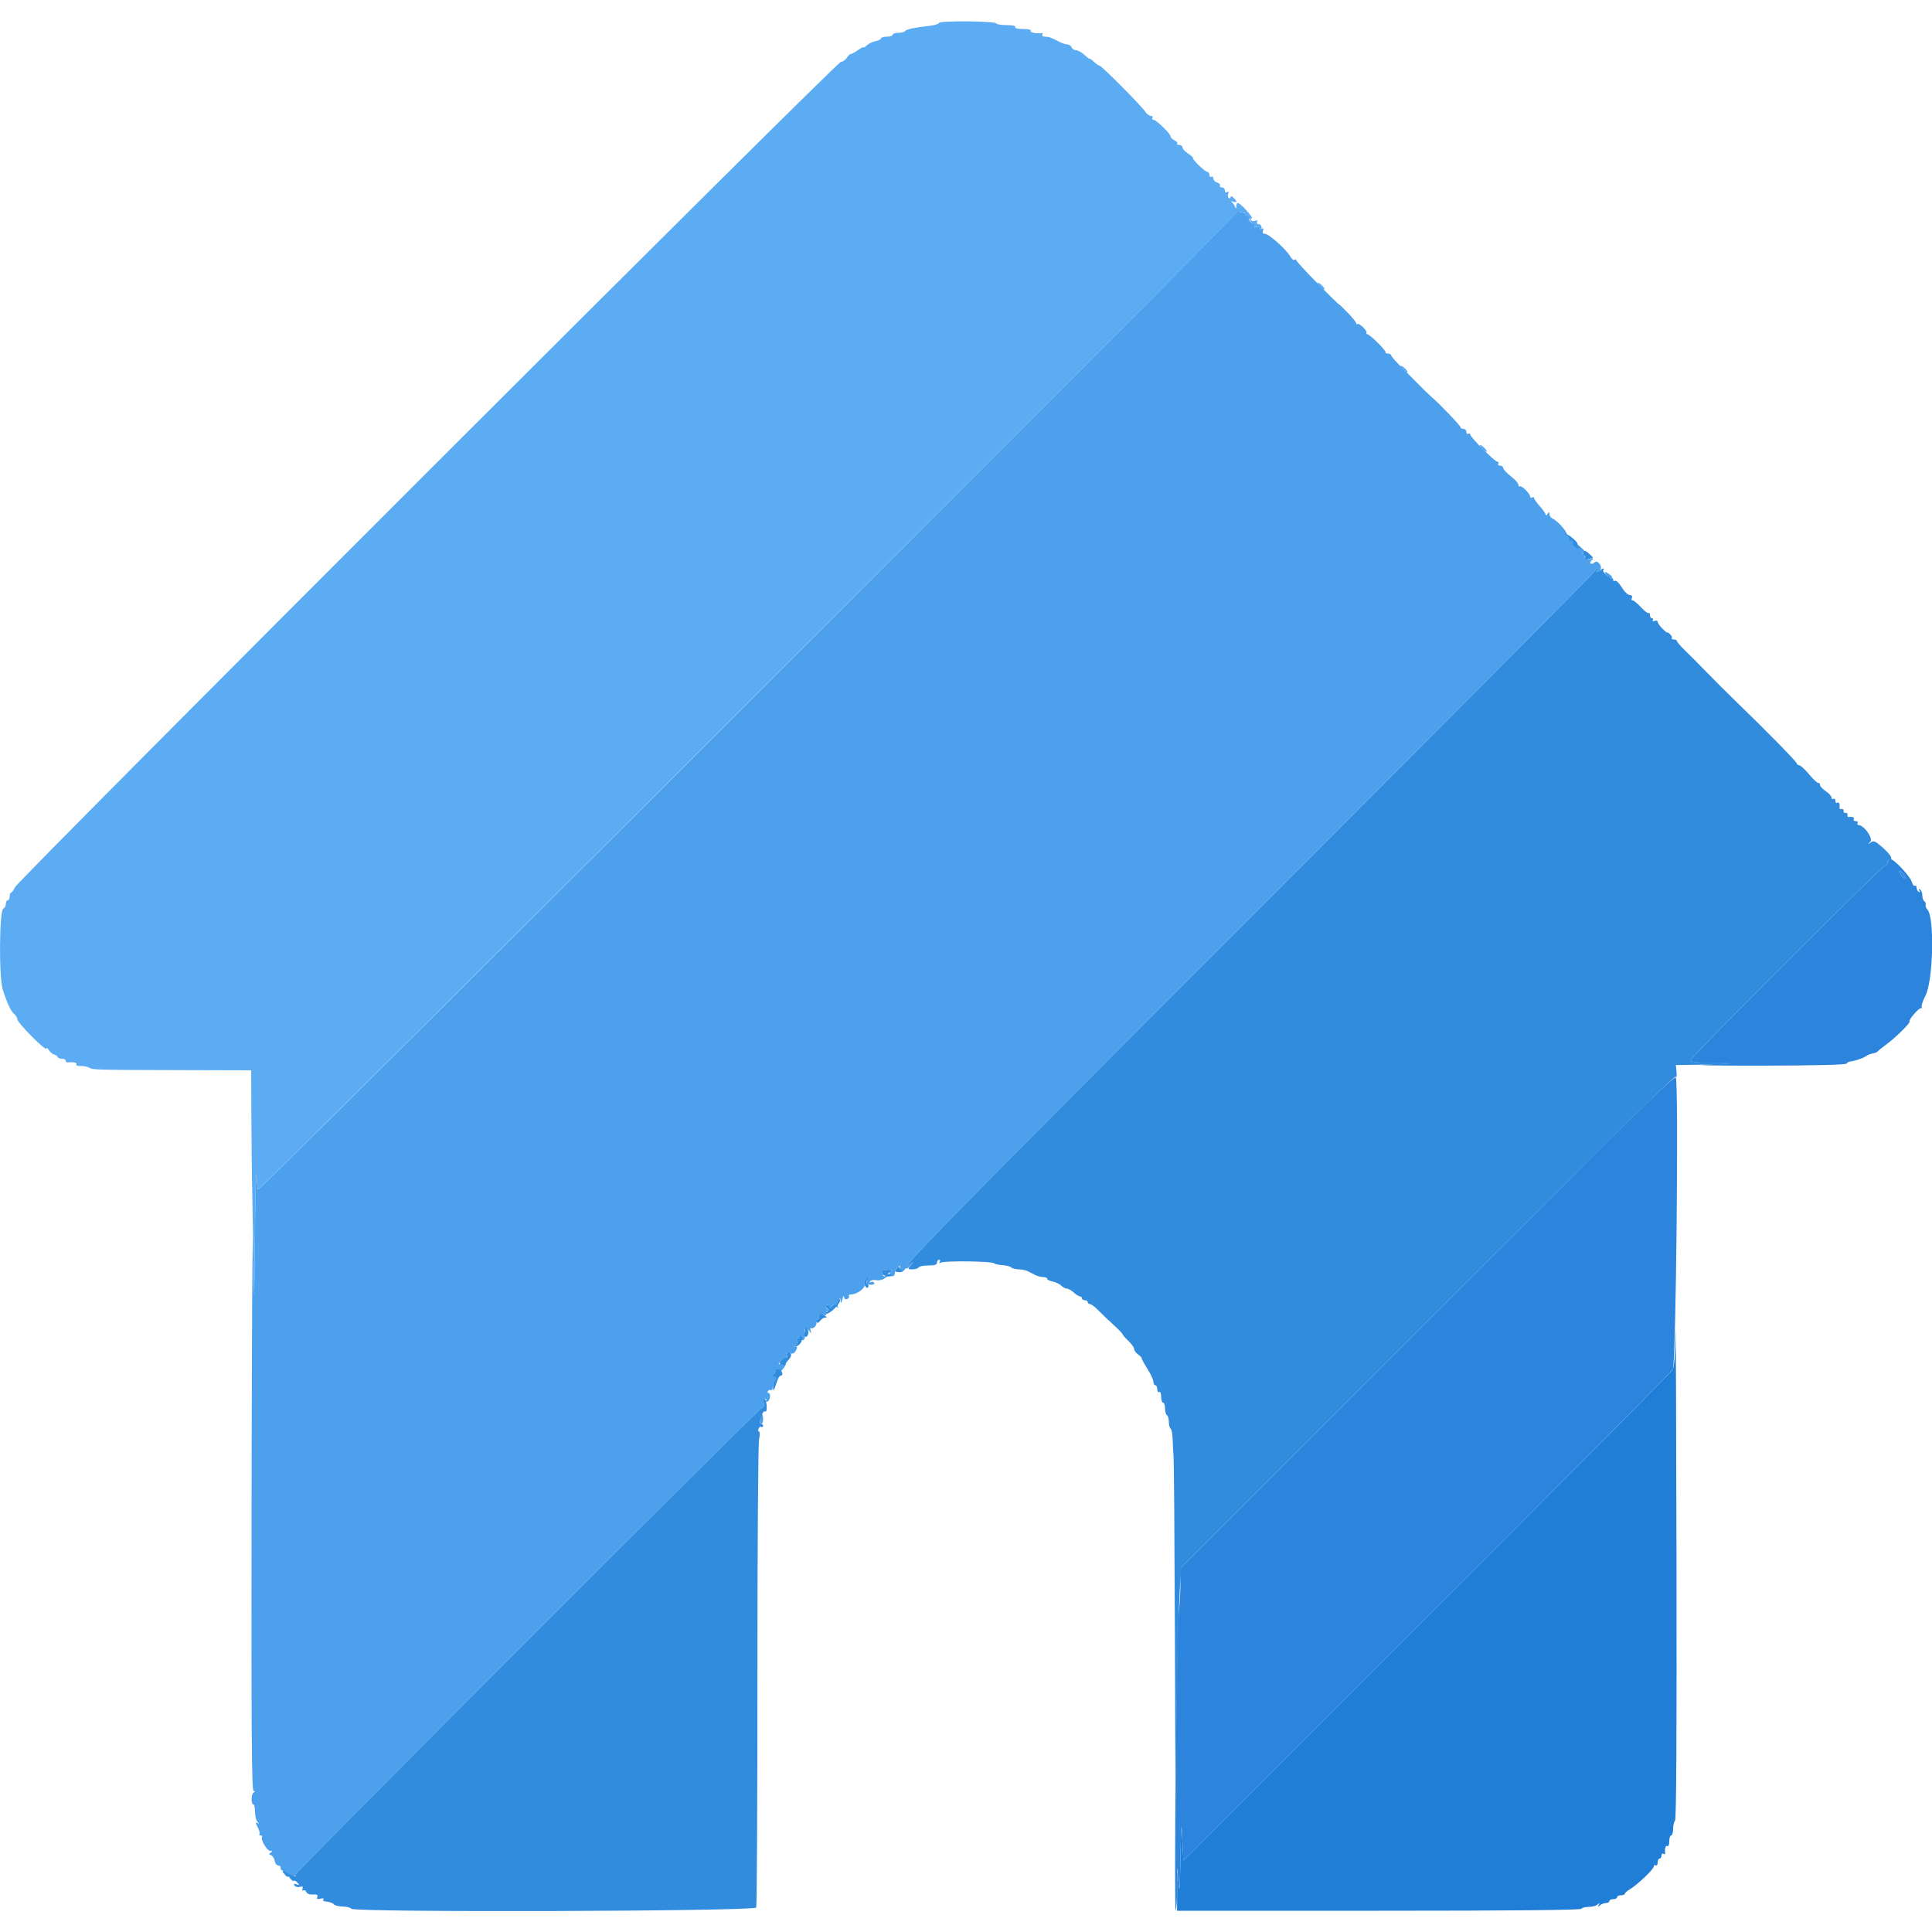 <svg id="svg" version="1.1" xmlns="http://www.w3.org/2000/svg" xmlns:xlink="http://www.w3.org/1999/xlink" width="400" height="400" viewBox="0, 0, 400,400"><g id="svgg"><path id="path0" d="M255.994 44.011 C 255.200 45.494,53.579 246.811,53.398 246.301 C 53.300 246.025,53.160 244.720,53.086 243.400 C 53.012 242.080,52.877 247.120,52.785 254.600 L 52.619 268.200 52.400 257.200 C 52.279 251.150,52.140 274.235,52.090 308.500 C 52.018 358.119,52.102 370.801,52.500 370.806 C 52.899 370.811,52.898 370.877,52.498 371.131 C 51.966 371.469,51.957 373.600,52.487 373.600 C 52.659 373.600,52.800 374.284,52.800 375.120 C 52.800 375.956,53.025 376.882,53.300 377.179 C 53.703 377.612,53.696 377.658,53.267 377.415 C 52.865 377.186,52.885 377.404,53.351 378.305 C 53.690 378.962,53.855 379.611,53.717 379.749 C 53.579 379.887,53.687 380.000,53.957 380.000 C 54.227 380.000,54.359 380.142,54.252 380.316 C 53.908 380.872,55.276 383.200,55.950 383.206 C 56.459 383.211,56.484 383.286,56.066 383.550 C 55.633 383.825,55.646 383.932,56.135 384.120 C 56.467 384.247,56.797 384.767,56.869 385.276 C 56.941 385.784,57.270 386.208,57.600 386.218 C 57.930 386.228,58.155 386.453,58.100 386.718 C 58.045 386.983,58.191 387.200,58.424 387.200 C 58.657 387.200,58.749 387.360,58.628 387.555 C 58.507 387.750,58.717 387.885,59.095 387.855 C 59.472 387.825,59.785 388.010,59.790 388.267 C 59.796 388.523,59.964 388.883,60.164 389.067 C 60.376 389.260,60.408 389.190,60.241 388.900 C 60.058 388.582,60.204 388.400,60.643 388.400 C 61.023 388.400,61.233 388.299,61.109 388.176 C 60.840 387.907,156.857 291.817,157.729 291.483 C 158.114 291.335,158.259 290.946,158.122 290.424 C 157.995 289.937,158.099 289.600,158.377 289.600 C 158.636 289.600,158.737 289.778,158.603 289.995 C 158.468 290.213,158.599 290.298,158.894 290.186 C 159.473 289.963,159.645 288.400,159.091 288.400 C 158.905 288.400,158.866 288.217,159.004 287.993 C 159.142 287.770,159.423 287.691,159.628 287.817 C 159.832 287.944,160.000 287.587,160.000 287.024 C 160.000 286.461,160.191 286.000,160.424 286.000 C 160.657 286.000,160.755 285.851,160.642 285.669 C 160.530 285.486,160.924 284.789,161.519 284.120 C 162.900 282.566,163.010 282.023,161.886 282.304 C 161.011 282.523,161.010 282.515,161.753 281.672 C 162.168 281.203,162.661 280.914,162.849 281.030 C 163.037 281.146,163.076 280.941,162.935 280.575 C 162.730 280.042,162.847 279.961,163.515 280.173 C 164.121 280.365,164.472 280.213,164.790 279.619 C 165.126 278.991,165.108 278.799,164.714 278.794 C 164.328 278.789,164.339 278.700,164.758 278.434 C 165.075 278.234,165.207 277.794,165.063 277.420 C 164.923 277.056,164.972 276.859,165.170 276.982 C 165.369 277.105,165.608 277.069,165.700 276.902 C 165.793 276.736,165.826 276.795,165.773 277.033 C 165.720 277.272,165.914 277.467,166.204 277.467 C 166.535 277.467,166.687 277.081,166.614 276.433 C 166.449 274.987,166.773 274.626,167.471 275.476 C 168.041 276.170,168.056 276.171,167.837 275.479 C 167.712 275.083,167.767 274.856,167.959 274.975 C 168.443 275.274,169.328 274.131,169.011 273.618 C 168.869 273.388,168.943 273.200,169.176 273.200 C 169.409 273.200,169.600 272.918,169.600 272.573 C 169.600 272.116,169.830 272.019,170.450 272.216 C 170.986 272.386,171.207 272.335,171.048 272.077 C 170.909 271.852,171.021 271.563,171.298 271.434 C 171.701 271.246,171.701 271.154,171.298 270.966 C 171.021 270.837,170.909 270.548,171.048 270.323 C 171.208 270.064,171.439 270.113,171.680 270.457 C 171.986 270.894,172.102 270.899,172.269 270.483 C 172.440 270.061,172.594 270.061,173.116 270.483 C 173.591 270.868,173.677 270.873,173.455 270.503 C 173.291 270.230,173.341 269.690,173.566 269.303 C 173.945 268.653,173.980 268.660,174.035 269.400 C 174.076 269.950,174.190 269.825,174.400 269.000 C 174.568 268.340,174.727 268.109,174.753 268.487 C 174.783 268.925,175.018 269.091,175.398 268.946 C 175.726 268.819,175.896 268.555,175.774 268.358 C 175.652 268.161,175.851 268.000,176.215 268.000 C 177.408 268.000,179.215 266.679,178.991 265.970 C 178.876 265.609,179.101 265.063,179.491 264.756 C 180.120 264.263,180.144 264.272,179.703 264.837 C 179.430 265.187,179.325 265.592,179.470 265.737 C 179.899 266.165,181.270 266.036,180.996 265.593 C 180.858 265.370,180.549 265.308,180.311 265.455 C 180.061 265.609,179.991 265.539,180.145 265.289 C 180.292 265.051,180.883 264.940,181.456 265.045 C 182.041 265.151,182.786 264.984,183.150 264.667 C 183.507 264.355,184.115 264.151,184.500 264.214 C 185.104 264.313,185.323 264.030,185.286 263.200 C 185.281 263.090,185.560 262.740,185.905 262.421 C 186.465 261.906,186.508 261.943,186.295 262.758 C 186.072 263.610,186.104 263.630,186.760 263.036 C 187.148 262.685,187.556 262.490,187.668 262.602 C 187.780 262.713,188.215 262.402,188.636 261.909 C 189.224 261.220,189.242 261.136,188.713 261.545 C 183.764 265.372,198.005 250.843,258.287 190.559 C 297.447 151.398,329.699 118.962,329.958 118.478 C 330.217 117.995,330.647 117.603,330.914 117.606 C 331.219 117.610,331.177 117.756,330.800 118.000 C 330.380 118.271,330.354 118.390,330.713 118.394 C 331.504 118.403,331.746 117.288,331.093 116.636 C 330.662 116.205,330.391 116.169,330.061 116.499 C 329.815 116.745,329.481 116.814,329.318 116.652 C 329.156 116.489,329.288 116.172,329.612 115.946 C 330.043 115.645,329.881 115.606,329.001 115.800 C 328.341 115.946,327.935 115.932,328.097 115.769 C 328.260 115.607,328.170 115.197,327.897 114.860 C 327.503 114.374,327.503 114.308,327.895 114.544 C 330.101 115.869,326.668 112.435,324.225 110.872 C 323.518 110.420,323.508 110.379,324.154 110.580 C 325.121 110.883,322.536 107.791,321.500 107.406 C 321.115 107.263,320.797 106.843,320.794 106.473 C 320.789 105.892,320.735 105.882,320.400 106.400 C 320.187 106.730,320.009 106.807,320.006 106.572 C 320.003 106.337,319.460 105.539,318.800 104.800 C 318.140 104.061,317.600 103.298,317.600 103.104 C 317.600 102.911,317.420 102.864,317.200 103.000 C 316.980 103.136,316.800 103.048,316.800 102.805 C 316.800 102.205,314.946 100.388,314.642 100.691 C 314.509 100.824,314.392 100.678,314.381 100.367 C 314.371 100.055,313.660 99.260,312.800 98.600 C 311.940 97.940,311.229 97.175,311.219 96.900 C 311.208 96.625,310.919 96.400,310.576 96.400 C 310.233 96.400,310.064 96.220,310.200 96.000 C 310.336 95.780,310.260 95.600,310.031 95.600 C 309.488 95.600,304.400 90.512,304.400 89.969 C 304.400 89.740,304.220 89.664,304.000 89.800 C 303.780 89.936,303.600 89.767,303.600 89.424 C 303.600 89.081,303.330 88.800,303.000 88.800 C 302.670 88.800,302.400 88.654,302.400 88.477 C 302.400 88.149,298.148 83.700,296.368 82.165 C 295.836 81.706,294.537 80.446,293.482 79.365 C 292.427 78.284,290.762 76.602,289.782 75.628 C 288.802 74.653,288.000 73.708,288.000 73.528 C 288.000 73.347,287.700 73.200,287.333 73.200 C 286.967 73.200,286.765 73.101,286.886 72.981 C 287.141 72.725,283.608 69.200,283.097 69.200 C 282.908 69.200,282.830 69.065,282.924 68.900 C 283.149 68.505,281.352 66.781,281.041 67.093 C 280.908 67.225,280.800 67.159,280.800 66.946 C 280.800 66.733,279.990 65.725,279.000 64.707 C 278.010 63.688,277.200 62.922,277.200 63.003 C 277.200 63.084,275.220 61.145,272.800 58.693 C 270.380 56.240,268.400 54.081,268.400 53.893 C 268.400 53.706,268.229 53.658,268.020 53.788 C 267.811 53.917,267.421 53.612,267.153 53.111 C 266.431 51.759,262.705 48.415,261.913 48.407 C 261.437 48.402,261.304 48.195,261.481 47.734 C 261.652 47.287,261.583 47.164,261.268 47.358 C 261.011 47.517,260.800 47.437,260.800 47.181 C 260.800 46.913,260.521 46.822,260.143 46.966 C 259.591 47.179,259.568 47.121,260.000 46.600 C 260.426 46.086,260.413 46.020,259.921 46.209 C 259.595 46.334,259.097 46.158,258.815 45.818 C 258.533 45.478,258.436 45.200,258.600 45.200 C 258.764 45.200,258.674 44.930,258.400 44.600 C 258.126 44.270,257.553 44.000,257.127 44.000 C 256.701 44.000,256.464 43.820,256.600 43.600 C 256.736 43.380,256.753 43.200,256.638 43.200 C 256.522 43.200,256.233 43.565,255.994 44.011 M332.675 119.180 C 333.042 119.608,333.501 119.861,333.695 119.741 C 333.889 119.621,333.722 119.276,333.324 118.974 C 332.263 118.170,331.907 118.282,332.675 119.180 M184.498 263.092 C 184.221 263.189,184.114 263.461,184.259 263.696 C 184.410 263.939,184.336 264.008,184.089 263.855 C 183.851 263.708,183.530 263.789,183.378 264.036 C 183.179 264.357,183.007 264.335,182.776 263.962 C 182.309 263.205,182.633 262.899,183.893 262.908 C 184.502 262.912,184.774 262.995,184.498 263.092 M161.315 283.878 C 161.200 284.177,160.722 284.607,160.253 284.833 C 159.522 285.186,159.491 285.170,160.035 284.722 C 160.384 284.435,160.604 284.005,160.524 283.767 C 160.444 283.528,160.636 283.333,160.951 283.333 C 161.270 283.333,161.431 283.575,161.315 283.878 M157.569 293.100 C 157.553 293.265,157.478 293.715,157.405 294.100 C 157.331 294.485,157.435 294.800,157.635 294.800 C 157.836 294.800,158.000 294.350,158.000 293.800 C 158.000 292.911,157.647 292.337,157.569 293.100 " stroke="none" fill="#4da1ec" fill-rule="evenodd"></path><path id="path1" d="M391.300 177.863 C 391.025 177.975,390.800 178.322,390.800 178.633 C 390.800 178.945,390.640 179.155,390.443 179.100 C 389.960 178.964,350.021 218.869,350.009 219.500 C 350.003 219.863,351.124 220.022,354.100 220.082 L 358.200 220.163 353.000 220.413 C 350.140 220.550,355.502 220.649,364.915 220.631 C 375.832 220.611,382.133 220.455,382.315 220.200 C 382.472 219.980,382.780 219.790,383.000 219.778 C 383.846 219.730,385.824 219.070,386.339 218.663 C 386.635 218.429,387.258 218.179,387.722 218.109 C 388.186 218.038,388.663 217.840,388.783 217.669 C 388.902 217.498,389.720 216.834,390.600 216.194 C 392.470 214.835,395.604 211.738,395.359 211.492 C 395.050 211.183,397.487 208.420,397.810 208.713 C 397.985 208.871,398.013 208.798,397.872 208.552 C 397.732 208.305,398.077 207.225,398.639 206.152 C 400.262 203.054,400.558 189.816,399.039 188.296 C 398.762 188.019,398.605 187.586,398.689 187.333 C 398.773 187.080,398.653 186.756,398.421 186.613 C 398.190 186.470,398.000 185.924,398.000 185.400 C 398.000 184.876,397.792 184.319,397.538 184.162 C 397.233 183.973,397.186 184.054,397.400 184.400 C 397.614 184.746,397.567 184.827,397.262 184.638 C 397.008 184.481,396.800 184.083,396.800 183.753 C 396.800 183.423,396.639 183.252,396.443 183.374 C 396.246 183.495,395.983 183.188,395.859 182.691 C 395.548 181.455,391.919 177.611,391.300 177.863 M394.585 181.948 C 394.345 182.189,393.200 180.897,393.200 180.384 C 393.200 180.124,393.545 180.336,393.966 180.856 C 394.387 181.375,394.665 181.866,394.585 181.948 M295.497 273.554 L 244.400 324.662 244.400 327.841 C 244.400 329.590,244.233 332.456,244.028 334.210 C 243.594 337.932,243.028 395.906,243.429 395.504 C 243.578 395.355,243.705 393.291,243.712 390.917 L 243.723 386.600 243.988 389.800 C 244.196 392.303,244.287 391.170,244.406 384.600 C 244.542 377.169,244.585 376.719,244.780 380.701 L 245.000 385.202 295.405 334.800 C 323.127 307.079,346.052 284.008,346.349 283.533 C 346.998 282.493,347.584 224.216,346.957 223.095 C 346.664 222.572,336.746 232.297,295.497 273.554 " stroke="none" fill="#2c84dc" fill-rule="evenodd"></path><path id="path2" d="M324.313 110.935 C 324.814 111.214,325.084 111.582,324.913 111.754 C 324.741 111.926,324.870 112.007,325.200 111.933 C 325.571 111.851,325.759 112.050,325.693 112.454 C 325.589 113.089,326.702 113.832,327.124 113.409 C 327.239 113.294,327.129 113.200,326.879 113.200 C 326.629 113.200,326.510 112.975,326.613 112.700 C 326.795 112.214,324.526 110.386,323.775 110.414 C 323.569 110.422,323.811 110.656,324.313 110.935 M327.817 114.372 C 327.691 114.577,327.773 114.860,328.000 115.000 C 328.227 115.140,328.291 115.453,328.141 115.696 C 327.963 115.983,328.111 116.043,328.567 115.868 C 328.951 115.721,329.458 115.600,329.694 115.600 C 329.930 115.600,329.707 115.240,329.200 114.800 C 328.139 113.880,328.124 113.875,327.817 114.372 M329.958 118.478 C 329.699 118.962,297.447 151.398,258.287 190.559 C 198.005 250.843,183.764 265.372,188.713 261.545 C 189.245 261.134,189.228 261.216,188.638 261.907 C 187.878 262.797,187.879 262.800,188.914 262.800 C 189.486 262.800,190.064 262.620,190.200 262.400 C 190.336 262.180,191.247 262.000,192.224 262.000 C 193.536 262.000,194.000 261.843,194.000 261.400 C 194.000 261.070,194.191 260.800,194.424 260.800 C 194.657 260.800,194.719 261.008,194.562 261.262 C 194.376 261.563,194.453 261.614,194.784 261.410 C 195.448 261.000,205.194 261.108,205.763 261.532 C 206.003 261.712,206.827 261.896,207.593 261.943 C 208.360 261.989,209.161 262.201,209.373 262.413 C 209.586 262.626,210.266 262.800,210.885 262.800 C 211.504 262.800,212.368 262.980,212.805 263.200 C 213.242 263.420,213.958 263.780,214.395 264.000 C 214.832 264.220,215.552 264.400,215.995 264.400 C 216.438 264.400,216.800 264.558,216.800 264.750 C 216.800 264.943,217.318 265.204,217.952 265.330 C 218.585 265.457,219.382 265.840,219.723 266.180 C 220.064 266.521,220.592 266.800,220.896 266.800 C 221.200 266.800,221.836 267.160,222.308 267.600 C 222.780 268.040,223.354 268.400,223.583 268.400 C 223.812 268.400,224.000 268.580,224.000 268.800 C 224.000 269.020,224.270 269.200,224.600 269.200 C 224.930 269.200,225.200 269.380,225.200 269.600 C 225.200 269.820,225.412 270.000,225.672 270.000 C 225.931 270.000,226.711 270.585,227.405 271.300 C 228.100 272.015,229.507 273.359,230.534 274.286 C 231.560 275.213,232.400 276.085,232.400 276.225 C 232.400 276.365,232.940 276.983,233.600 277.600 C 234.260 278.217,234.800 278.969,234.800 279.272 C 234.800 279.575,235.160 280.083,235.600 280.400 C 236.040 280.717,236.400 281.111,236.400 281.274 C 236.400 281.438,236.940 282.424,237.600 283.464 C 238.260 284.505,238.800 285.681,238.800 286.078 C 238.800 286.475,238.980 286.800,239.200 286.800 C 239.420 286.800,239.600 287.171,239.600 287.624 C 239.600 288.077,239.780 288.336,240.000 288.200 C 240.233 288.056,240.400 288.463,240.400 289.176 C 240.400 289.849,240.580 290.400,240.800 290.400 C 241.020 290.400,241.200 290.929,241.200 291.576 C 241.200 292.223,241.380 292.864,241.600 293.000 C 241.820 293.136,242.000 293.766,242.000 294.400 C 242.000 295.034,242.163 295.653,242.362 295.776 C 242.560 295.899,242.749 296.855,242.780 297.900 C 242.811 298.945,242.901 300.700,242.981 301.800 C 243.061 302.900,243.180 318.920,243.245 337.400 L 243.365 371.000 243.660 352.200 C 243.823 341.860,244.101 331.387,244.278 328.927 L 244.600 324.454 295.594 273.455 C 329.798 239.247,346.697 222.612,346.920 222.928 C 347.113 223.203,347.194 222.798,347.113 221.958 L 346.974 220.516 352.380 220.432 C 355.352 220.386,357.863 220.270,357.959 220.174 C 358.055 220.078,356.303 220.000,354.067 220.000 C 351.075 220.000,350.002 219.868,350.009 219.500 C 350.021 218.869,389.960 178.964,390.443 179.100 C 390.640 179.155,390.800 178.930,390.800 178.600 C 390.800 178.270,390.980 178.000,391.200 178.000 C 392.050 178.000,391.451 176.935,389.764 175.450 C 388.227 174.096,387.914 173.966,387.302 174.428 C 386.652 174.917,386.647 174.904,387.237 174.255 C 387.876 173.553,385.883 170.800,384.736 170.800 C 384.525 170.800,384.464 170.620,384.600 170.400 C 384.736 170.180,384.556 170.000,384.200 170.000 C 383.844 170.000,383.664 169.820,383.800 169.600 C 384.022 169.240,383.497 169.027,382.700 169.153 C 382.535 169.179,382.445 168.975,382.500 168.700 C 382.555 168.425,382.375 168.245,382.100 168.300 C 381.825 168.355,381.645 168.175,381.700 167.900 C 381.755 167.625,381.575 167.445,381.300 167.500 C 381.025 167.555,380.821 167.465,380.847 167.300 C 380.973 166.503,380.760 165.978,380.400 166.200 C 380.180 166.336,380.000 166.156,380.000 165.800 C 380.000 165.444,379.820 165.264,379.600 165.400 C 379.380 165.536,379.199 165.412,379.199 165.124 C 379.198 164.836,378.659 164.240,378.000 163.800 C 377.341 163.360,376.802 162.764,376.801 162.476 C 376.801 162.188,376.665 162.027,376.500 162.117 C 376.335 162.207,375.480 161.421,374.600 160.369 C 373.720 159.318,372.775 158.445,372.500 158.429 C 372.225 158.413,372.000 158.243,372.000 158.051 C 372.000 157.718,365.450 151.049,359.142 144.959 C 357.524 143.397,354.909 140.787,353.332 139.159 C 351.755 137.532,349.730 135.493,348.832 134.630 C 347.934 133.766,347.200 132.911,347.200 132.730 C 347.200 132.548,346.919 132.400,346.576 132.400 C 346.233 132.400,346.035 132.265,346.134 132.100 C 346.234 131.935,346.065 131.568,345.758 131.284 C 345.451 131.001,345.200 130.857,345.200 130.966 C 345.200 131.075,344.750 130.714,344.200 130.164 C 343.650 129.614,343.200 128.973,343.200 128.739 C 343.200 128.505,342.921 128.422,342.579 128.553 C 342.223 128.689,342.063 128.622,342.203 128.395 C 342.337 128.178,342.257 128.000,342.024 128.000 C 341.791 128.000,341.600 127.700,341.600 127.333 C 341.600 126.967,341.485 126.782,341.344 126.923 C 341.203 127.063,340.469 126.508,339.712 125.689 C 338.955 124.870,338.176 124.243,337.982 124.295 C 337.788 124.348,337.732 124.123,337.857 123.795 C 338.000 123.423,337.849 123.200,337.452 123.200 C 337.104 123.200,336.502 122.705,336.114 122.100 C 335.141 120.579,334.539 119.994,334.248 120.286 C 334.111 120.422,334.000 120.313,334.000 120.043 C 334.000 119.773,333.852 119.644,333.671 119.756 C 333.382 119.935,331.710 118.355,331.918 118.100 C 332.248 117.697,331.900 117.540,331.520 117.920 C 331.256 118.184,330.851 118.397,330.620 118.394 C 330.389 118.391,330.470 118.213,330.800 118.000 C 331.177 117.756,331.219 117.610,330.914 117.606 C 330.647 117.603,330.217 117.995,329.958 118.478 M393.200 180.384 C 393.200 180.897,394.345 182.189,394.585 181.948 C 394.665 181.866,394.387 181.375,393.966 180.856 C 393.545 180.336,393.200 180.124,393.200 180.384 M185.684 262.639 C 185.401 262.948,185.221 263.214,185.284 263.231 C 186.329 263.507,186.854 263.410,187.283 262.862 C 187.739 262.278,187.722 262.261,187.133 262.721 C 186.579 263.155,186.444 263.144,186.333 262.661 C 186.219 262.162,186.126 262.159,185.684 262.639 M182.619 263.169 C 182.528 263.317,182.576 263.610,182.726 263.819 C 183.072 264.301,184.859 264.419,184.563 263.941 C 184.443 263.746,184.132 263.693,183.872 263.823 C 183.613 263.953,183.719 263.798,184.108 263.480 C 184.768 262.940,184.747 262.900,183.801 262.900 C 183.242 262.900,182.711 263.021,182.619 263.169 M179.217 264.979 C 178.898 265.364,178.863 265.783,179.113 266.230 C 179.350 266.653,179.587 266.745,179.751 266.479 C 179.895 266.246,179.821 265.937,179.587 265.792 C 179.291 265.609,179.304 265.357,179.630 264.964 C 179.887 264.654,180.008 264.400,179.898 264.400 C 179.788 264.400,179.482 264.661,179.217 264.979 M173.434 269.506 C 173.274 270.004,172.991 270.318,172.805 270.203 C 172.620 270.089,172.363 270.221,172.234 270.498 C 172.046 270.901,171.954 270.901,171.766 270.498 C 171.637 270.221,171.348 270.109,171.123 270.248 C 170.865 270.407,170.914 270.629,171.257 270.850 C 171.707 271.140,171.697 271.267,171.200 271.594 C 170.766 271.879,170.744 271.989,171.122 271.994 C 171.930 272.003,174.124 269.770,173.913 269.152 C 173.789 268.787,173.627 268.907,173.434 269.506 M169.600 272.600 C 169.600 272.930,169.409 273.200,169.176 273.200 C 168.943 273.200,168.881 273.407,169.037 273.661 C 169.238 273.985,169.465 273.926,169.805 273.461 C 170.071 273.097,170.538 272.797,170.844 272.794 C 171.289 272.789,171.280 272.710,170.800 272.400 C 169.949 271.850,169.600 271.909,169.600 272.600 M166.776 274.800 C 166.757 274.910,166.665 275.405,166.573 275.900 C 166.481 276.395,166.565 276.800,166.760 276.800 C 167.312 276.800,167.565 275.789,167.169 275.164 C 166.973 274.854,166.796 274.690,166.776 274.800 M165.606 276.724 C 165.603 277.012,165.422 277.137,165.205 277.003 C 164.973 276.859,164.914 277.032,165.063 277.420 C 165.207 277.794,165.075 278.234,164.758 278.434 C 164.451 278.629,164.397 278.791,164.638 278.794 C 165.457 278.805,166.386 277.424,165.986 276.791 C 165.711 276.357,165.611 276.339,165.606 276.724 M162.953 280.621 C 163.084 280.962,163.037 281.146,162.849 281.030 C 162.661 280.914,162.206 281.152,161.837 281.559 C 161.207 282.255,161.218 282.311,162.024 282.522 C 162.494 282.645,162.786 282.653,162.673 282.540 C 162.559 282.426,162.818 281.982,163.248 281.552 C 164.016 280.784,163.958 280.000,163.134 280.000 C 162.903 280.000,162.822 280.279,162.953 280.621 M160.512 283.732 C 160.599 283.989,160.384 284.425,160.035 284.701 C 159.458 285.156,159.458 285.182,160.033 284.984 C 160.432 284.847,160.667 284.995,160.667 285.383 C 160.667 285.722,160.517 286.000,160.333 286.000 C 160.150 286.000,160.018 286.495,160.040 287.100 C 160.082 288.264,160.149 288.164,160.987 285.700 C 161.156 285.205,161.466 284.800,161.676 284.800 C 162.369 284.800,161.816 283.478,161.077 283.370 C 160.670 283.310,160.423 283.468,160.512 283.732 M158.122 290.424 C 158.259 290.946,158.114 291.335,157.729 291.483 C 156.857 291.817,60.840 387.907,61.109 388.176 C 61.624 388.690,60.291 388.347,59.332 387.718 C 58.303 387.045,58.297 387.047,58.826 387.893 C 59.120 388.363,59.505 388.658,59.683 388.549 C 59.860 388.439,60.113 388.630,60.245 388.972 C 60.376 389.315,60.625 389.508,60.797 389.402 C 60.969 389.296,61.335 389.481,61.611 389.814 C 62.034 390.323,61.999 390.375,61.391 390.141 C 60.871 389.942,60.756 390.005,60.980 390.367 C 61.150 390.643,61.644 390.777,62.077 390.664 C 62.652 390.514,62.802 390.617,62.636 391.050 C 62.508 391.385,62.582 391.535,62.807 391.395 C 63.026 391.260,63.306 391.412,63.430 391.733 C 63.564 392.084,64.104 392.285,64.784 392.238 C 65.628 392.180,65.857 392.308,65.689 392.744 C 65.522 393.181,65.684 393.271,66.333 393.102 C 66.810 392.977,67.100 393.038,66.977 393.237 C 66.854 393.437,66.898 393.614,67.076 393.631 C 68.151 393.732,68.951 393.994,69.160 394.311 C 69.292 394.512,70.119 394.700,70.997 394.729 C 71.876 394.759,72.655 394.964,72.728 395.184 C 72.992 395.977,156.263 395.733,156.568 394.939 C 156.709 394.572,156.821 373.015,156.817 347.036 C 156.812 321.056,156.963 299.035,157.151 298.100 C 157.339 297.165,157.342 296.400,157.159 296.400 C 156.975 296.400,156.928 296.131,157.054 295.802 C 157.181 295.474,157.445 295.304,157.642 295.426 C 157.839 295.548,158.000 295.457,158.000 295.224 C 158.000 294.991,157.836 294.800,157.635 294.800 C 157.243 294.800,157.273 294.324,157.753 292.894 C 157.921 292.396,158.231 292.096,158.444 292.227 C 158.670 292.367,158.790 291.873,158.733 291.033 C 158.680 290.245,158.472 289.600,158.272 289.600 C 158.071 289.600,158.004 289.971,158.122 290.424 " stroke="none" fill="#328cde" fill-rule="evenodd"></path><path id="path3" d="M346.899 275.705 C 346.832 280.505,346.639 283.068,346.305 283.604 C 346.032 284.041,323.127 307.079,295.405 334.800 L 245.000 385.202 244.780 380.701 C 244.585 376.719,244.542 377.169,244.406 384.600 C 244.287 391.146,244.195 392.294,243.990 389.800 C 243.728 386.621,243.726 386.630,243.710 391.100 L 243.693 395.600 285.423 395.600 C 312.811 395.600,327.238 395.463,327.400 395.200 C 327.536 394.980,328.231 394.800,328.944 394.800 C 329.657 394.800,330.482 394.575,330.779 394.300 C 331.216 393.894,331.258 393.912,331.000 394.400 C 330.742 394.888,330.784 394.906,331.221 394.500 C 331.518 394.225,332.084 394.000,332.480 394.000 C 332.876 394.000,333.200 393.820,333.200 393.600 C 333.200 393.380,333.560 393.200,334.000 393.200 C 334.440 393.200,334.800 393.020,334.800 392.800 C 334.800 392.580,335.160 392.400,335.600 392.400 C 336.040 392.400,336.400 392.259,336.400 392.086 C 336.400 391.914,336.895 391.477,337.500 391.116 C 339.067 390.182,342.400 386.992,342.400 386.428 C 342.400 386.167,342.580 386.064,342.800 386.200 C 343.020 386.336,343.200 386.077,343.200 385.624 C 343.200 385.171,343.380 384.800,343.600 384.800 C 343.820 384.800,344.000 384.519,344.000 384.176 C 344.000 383.833,344.184 383.667,344.410 383.806 C 344.635 383.945,344.794 383.911,344.763 383.730 C 344.605 382.822,344.845 381.981,345.200 382.200 C 345.433 382.344,345.600 381.937,345.600 381.224 C 345.600 380.551,345.780 380.000,346.000 380.000 C 346.220 380.000,346.400 379.406,346.400 378.680 C 346.400 377.954,346.581 377.179,346.801 376.959 C 347.067 376.693,347.168 358.298,347.100 322.579 C 347.043 292.890,346.953 271.797,346.899 275.705 " stroke="none" fill="#217ed6" fill-rule="evenodd"></path><path id="path4" d="M194.400 4.745 C 194.400 4.953,193.545 5.221,192.500 5.340 C 189.301 5.706,187.603 6.072,187.373 6.444 C 187.252 6.640,186.623 6.800,185.976 6.800 C 185.329 6.800,184.800 6.980,184.800 7.200 C 184.800 7.420,184.260 7.600,183.600 7.600 C 182.940 7.600,182.400 7.758,182.400 7.950 C 182.400 8.143,181.882 8.404,181.248 8.530 C 180.615 8.657,179.805 9.052,179.448 9.409 C 179.092 9.765,178.800 9.942,178.800 9.801 C 178.800 9.661,178.277 9.918,177.638 10.373 C 176.999 10.828,176.323 11.200,176.134 11.200 C 175.946 11.200,175.568 11.560,175.293 12.000 C 175.018 12.440,174.484 12.800,174.107 12.800 C 173.260 12.800,3.785 182.167,3.098 183.700 C 2.827 184.305,2.469 184.800,2.302 184.800 C 2.136 184.800,2.000 185.160,2.000 185.600 C 2.000 186.040,1.820 186.400,1.600 186.400 C 1.380 186.400,1.200 186.745,1.200 187.167 C 1.200 187.588,0.978 188.007,0.706 188.098 C -0.150 188.383,-0.256 202.283,0.578 204.904 C 1.478 207.734,2.263 209.389,2.993 209.994 C 3.327 210.271,3.600 210.749,3.600 211.055 C 3.600 211.760,9.595 217.792,9.614 217.106 C 9.622 216.828,9.847 216.960,10.114 217.400 C 10.381 217.840,10.870 218.259,11.200 218.330 C 11.530 218.402,11.860 218.627,11.933 218.830 C 12.007 219.034,12.412 219.200,12.833 219.200 C 13.255 219.200,13.600 219.388,13.600 219.618 C 13.600 219.847,13.825 220.006,14.100 219.970 C 15.207 219.826,16.034 220.021,15.816 220.373 C 15.689 220.579,16.103 220.732,16.735 220.714 C 17.367 220.696,18.136 220.843,18.442 221.041 C 19.159 221.502,19.445 221.510,37.100 221.559 L 52.000 221.600 52.053 232.500 C 52.082 238.495,52.228 248.980,52.378 255.800 L 52.650 268.200 52.801 254.600 C 52.883 247.120,53.012 242.080,53.086 243.400 C 53.160 244.720,53.300 246.025,53.398 246.301 C 53.556 246.747,255.045 45.630,256.315 43.759 C 256.598 43.341,256.722 43.225,256.591 43.500 C 256.440 43.818,256.662 44.000,257.200 44.000 C 257.677 44.000,257.936 44.179,257.794 44.410 C 257.655 44.635,257.771 44.770,258.052 44.710 C 258.333 44.649,258.572 44.840,258.582 45.132 C 258.592 45.425,258.912 45.893,259.294 46.172 C 259.675 46.451,259.855 46.825,259.694 47.004 C 259.532 47.182,259.645 47.186,259.945 47.013 C 260.271 46.824,260.629 46.918,260.839 47.249 C 261.115 47.685,261.189 47.654,261.194 47.100 C 261.197 46.715,260.919 46.400,260.576 46.400 C 260.202 46.400,260.068 46.213,260.242 45.932 C 260.435 45.619,260.315 45.547,259.878 45.715 C 259.519 45.852,259.119 45.793,258.989 45.583 C 258.859 45.372,258.938 45.200,259.164 45.200 C 259.390 45.200,258.913 44.480,258.104 43.600 C 256.487 41.842,256.016 41.643,255.968 42.700 C 255.943 43.258,255.890 43.278,255.708 42.800 C 255.583 42.470,255.282 42.048,255.040 41.862 C 254.772 41.656,254.873 41.612,255.300 41.750 C 256.158 42.026,256.194 41.737,255.400 40.943 C 255.041 40.584,254.800 40.524,254.800 40.795 C 254.800 41.044,254.628 41.141,254.417 41.011 C 254.207 40.881,254.148 40.481,254.285 40.122 C 254.453 39.685,254.381 39.565,254.068 39.758 C 253.787 39.932,253.600 39.798,253.600 39.424 C 253.600 39.081,253.319 38.800,252.976 38.800 C 252.633 38.800,252.456 38.633,252.582 38.429 C 252.708 38.225,252.449 37.943,252.006 37.802 C 251.563 37.661,251.200 37.278,251.200 36.949 C 251.200 36.621,251.020 36.464,250.800 36.600 C 250.580 36.736,250.400 36.567,250.400 36.224 C 250.400 35.881,250.214 35.600,249.987 35.600 C 249.515 35.600,246.774 32.960,247.005 32.729 C 247.088 32.645,246.627 32.222,245.979 31.789 C 245.332 31.355,244.802 30.775,244.801 30.500 C 244.801 30.225,244.500 30.000,244.133 30.000 C 243.767 30.000,243.586 29.881,243.731 29.736 C 243.876 29.590,243.612 29.275,243.143 29.036 C 242.673 28.796,242.325 28.454,242.368 28.276 C 242.479 27.823,239.396 24.800,238.823 24.800 C 238.565 24.800,238.464 24.620,238.600 24.400 C 238.736 24.180,238.587 24.000,238.270 24.000 C 237.952 24.000,237.426 23.595,237.100 23.100 C 236.324 21.919,228.056 13.600,227.658 13.600 C 227.489 13.600,226.957 13.233,226.475 12.784 C 225.994 12.336,225.600 12.057,225.600 12.165 C 225.600 12.273,225.124 11.920,224.542 11.381 C 223.959 10.841,223.169 10.400,222.784 10.400 C 222.400 10.400,221.982 10.130,221.855 9.800 C 221.729 9.470,221.347 9.200,221.007 9.200 C 220.667 9.200,219.987 8.992,219.495 8.738 C 217.565 7.740,217.182 7.600,216.382 7.600 C 215.918 7.600,215.664 7.420,215.806 7.190 C 215.945 6.965,215.911 6.806,215.730 6.837 C 214.669 7.022,213.188 6.743,213.400 6.400 C 213.551 6.155,212.930 6.000,211.800 6.000 C 210.670 6.000,210.049 5.845,210.200 5.600 C 210.352 5.354,209.679 5.200,208.447 5.200 C 207.347 5.200,206.347 5.037,206.224 4.839 C 205.921 4.349,194.400 4.258,194.400 4.745 M272.800 58.567 C 272.800 58.988,274.005 60.128,274.221 59.912 C 274.322 59.811,274.044 59.402,273.602 59.002 C 273.161 58.603,272.800 58.407,272.800 58.567 M290.000 75.767 C 290.000 76.188,291.205 77.328,291.421 77.112 C 291.522 77.011,291.244 76.602,290.802 76.202 C 290.361 75.803,290.000 75.607,290.000 75.767 M306.400 92.167 C 306.400 92.588,307.605 93.728,307.821 93.512 C 307.922 93.411,307.644 93.002,307.202 92.602 C 306.761 92.203,306.400 92.007,306.400 92.167 " stroke="none" fill="#5cacf4" fill-rule="evenodd"></path></g></svg>